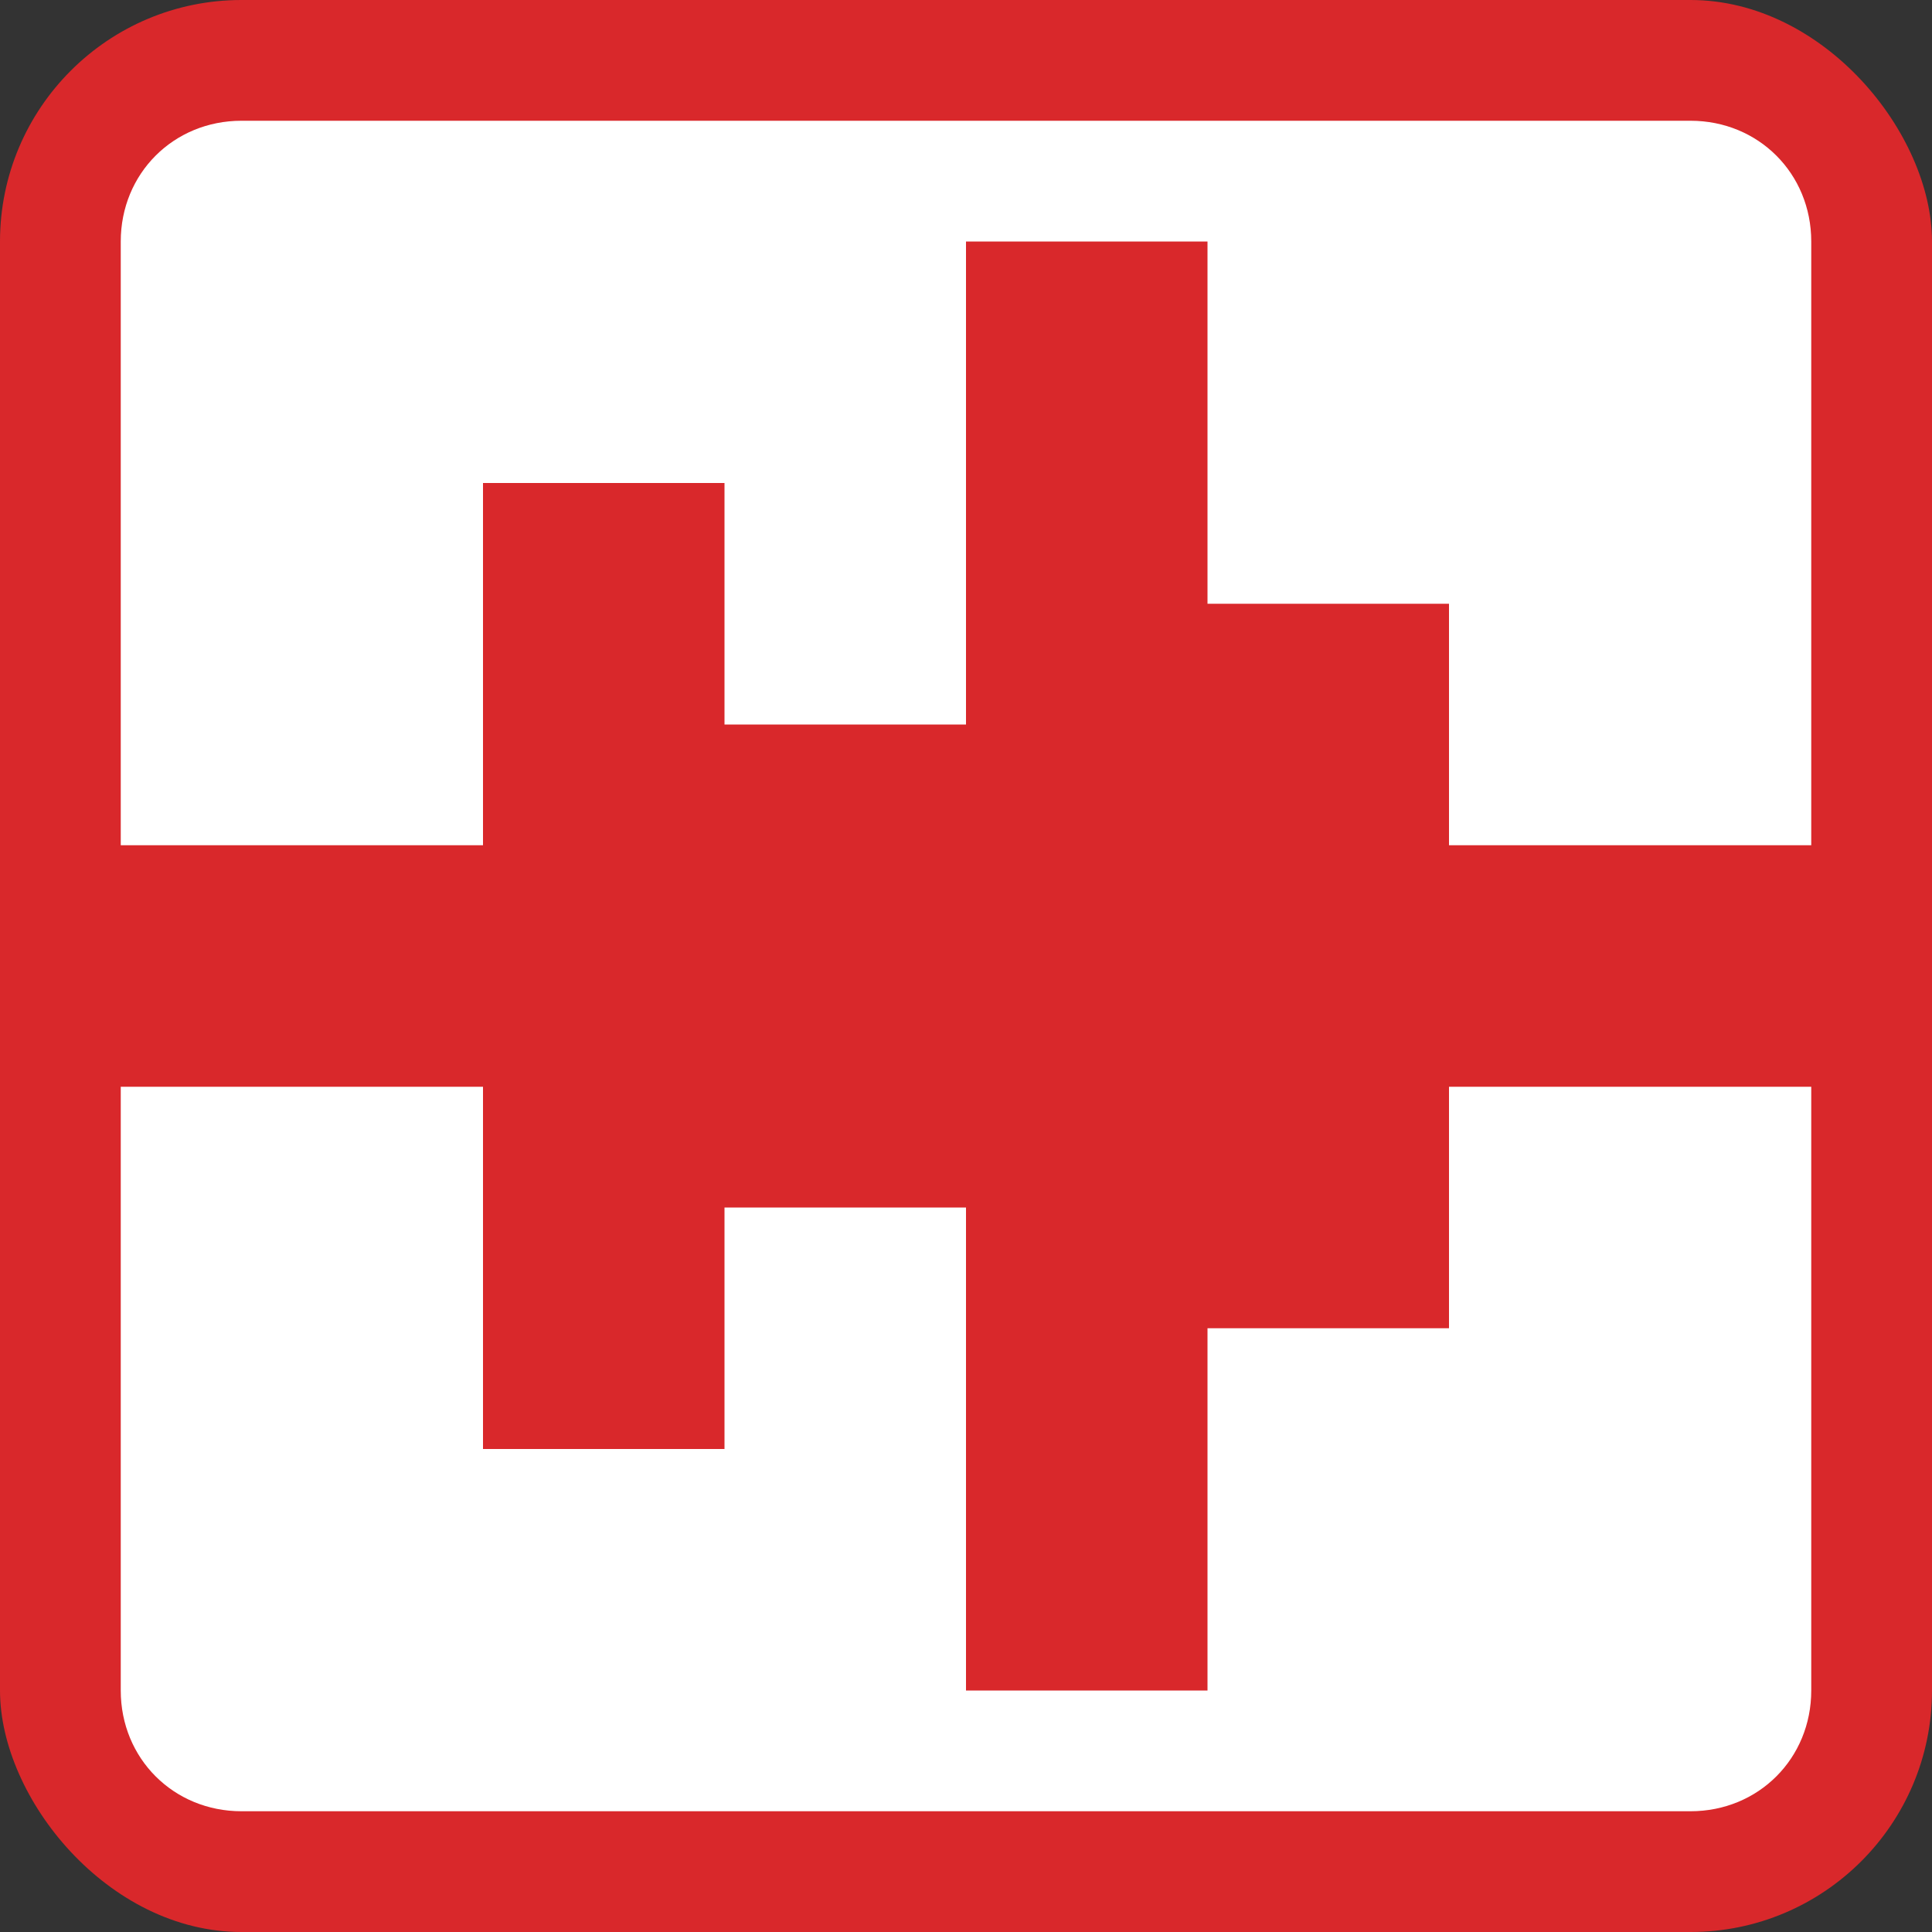 <svg xmlns="http://www.w3.org/2000/svg" width="16" height="16" version="1.1"><rect width="100%" height="100%" fill="#333333" stroke="none"/><defs>
<linearGradient id="ucPurpleBlue" x1="0%" y1="0%" x2="100%" y2="100%">
  <stop offset="0%" style="stop-color:#B794F4;stop-opacity:1"/>
  <stop offset="100%" style="stop-color:#4299E1;stop-opacity:1"/>
</linearGradient>
</defs>
 <rect style="fill:#d9282b" width="16" height="16" x="0" y="0" rx="2" ry="2"/>
 <path style="fill:#ffffff" d="M 2,1 C 1.437,1 1,1.437 1,2 V 7 H 4 V 4 H 6 V 6 H 8 V 2 h 2 v 3 h 2 v 2 h 3 V 2 C 15,1.437 14.563,1 14,1 Z M 1,9 v 5 C 1,14.563 1.437,15 2,15 H 14 C 14.563,15 15,14.563 15,14 V 9 H 13.5 12 v 2 h -2 v 3 H 8 V 10 H 6 v 2 H 4 V 9 Z"/>
</svg>
